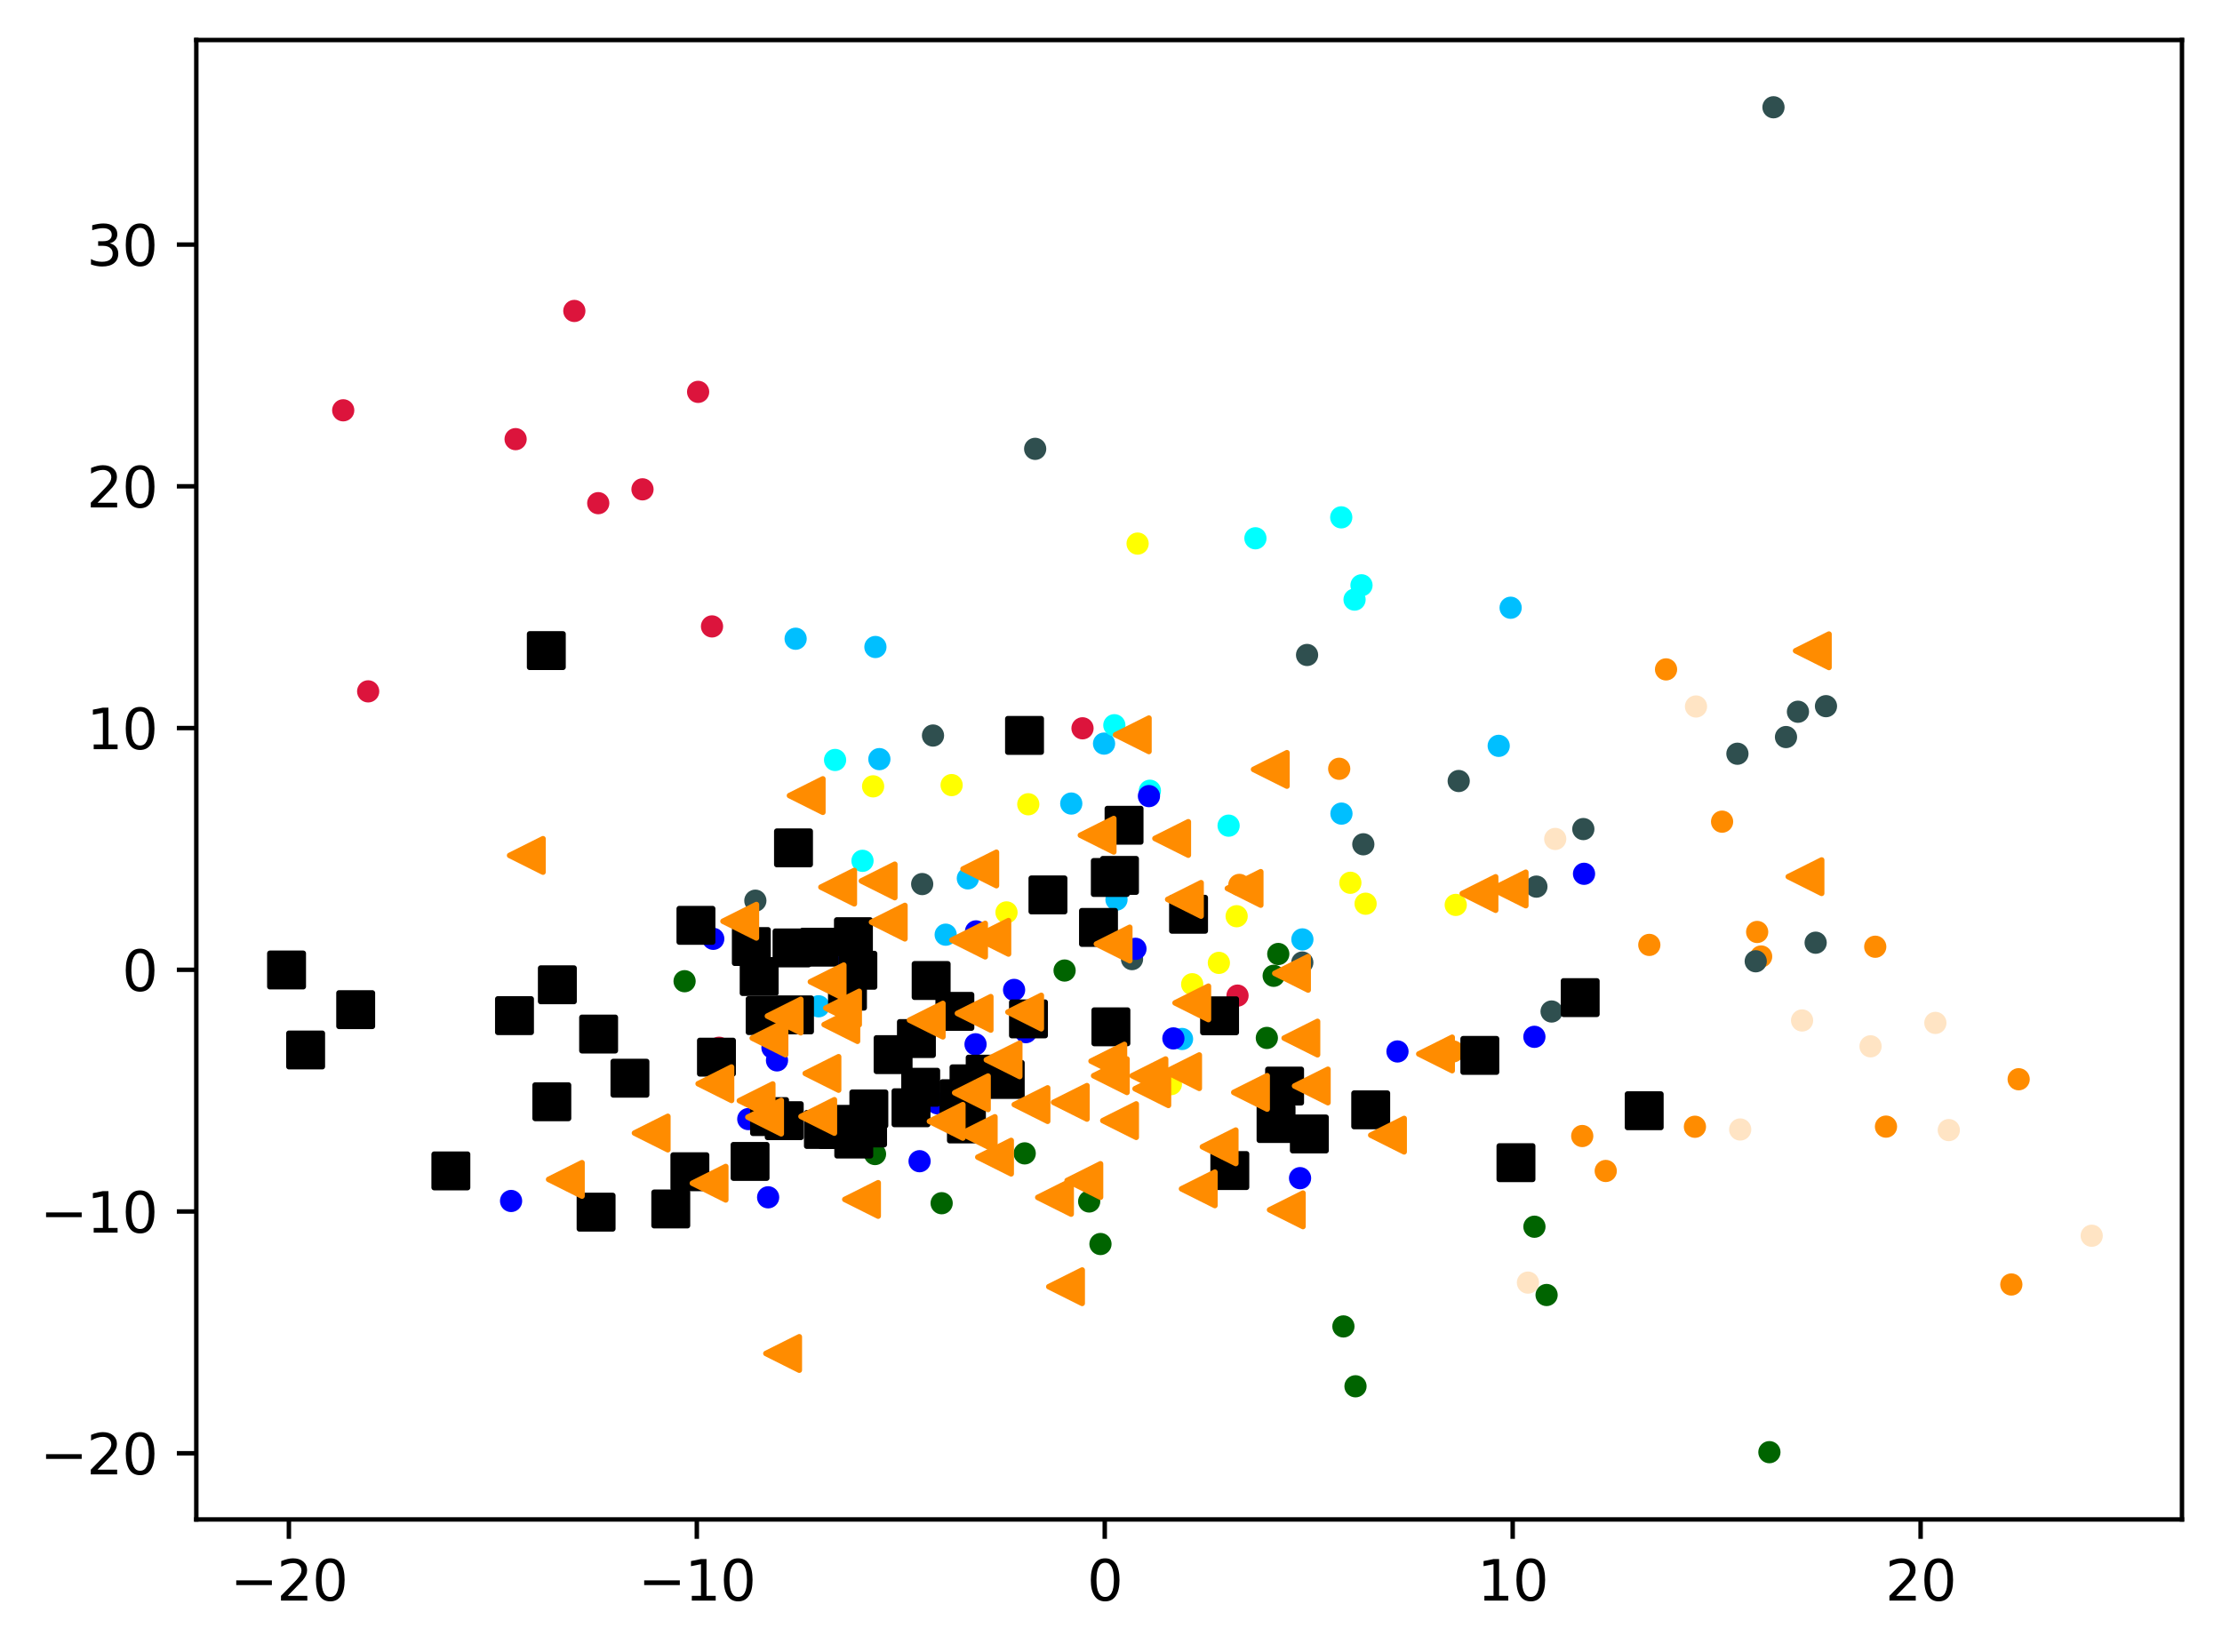 <?xml version="1.0" encoding="utf-8" standalone="no"?>
<!DOCTYPE svg PUBLIC "-//W3C//DTD SVG 1.1//EN"
  "http://www.w3.org/Graphics/SVG/1.1/DTD/svg11.dtd">
<svg xmlns:xlink="http://www.w3.org/1999/xlink" width="399.625pt" height="297.19pt" viewBox="0 0 399.625 297.19" xmlns="http://www.w3.org/2000/svg" version="1.1">
 <defs>
  <style type="text/css">*{stroke-linejoin: round; stroke-linecap: butt}</style>
 </defs>
 <g id="figure_1">
  <g id="patch_1">
   <path d="M 0 297.19 
L 399.625 297.19 
L 399.625 0 
L 0 0 
z
" style="fill: #ffffff"/>
  </g>
  <g id="axes_1">
   <g id="patch_2">
    <path d="M 35.305 273.312 
L 392.425 273.312 
L 392.425 7.2 
L 35.305 7.2 
z
" style="fill: #ffffff"/>
   </g>
   <g id="PathCollection_1">
    <defs>
     <path id="maf3c0f63a2" d="M 0 1.5 
C 0.398 1.5 0.779 1.342 1.061 1.061 
C 1.342 0.779 1.5 0.398 1.5 0 
C 1.5 -0.398 1.342 -0.779 1.061 -1.061 
C 0.779 -1.342 0.398 -1.5 0 -1.5 
C -0.398 -1.5 -0.779 -1.342 -1.061 -1.061 
C -1.342 -0.779 -1.5 -0.398 -1.5 0 
C -1.5 0.398 -1.342 0.779 -1.061 1.061 
C -0.779 1.342 -0.398 1.5 0 1.5 
z
" style="stroke: #ff8c00"/>
    </defs>
    <g clip-path="url(#p5c5b344e47)">
     <use xlink:href="#maf3c0f63a2" x="284.563" y="204.348" style="fill: #ff8c00; stroke: #ff8c00"/>
     <use xlink:href="#maf3c0f63a2" x="222.898" y="159.177" style="fill: #ff8c00; stroke: #ff8c00"/>
     <use xlink:href="#maf3c0f63a2" x="363.055" y="194.133" style="fill: #ff8c00; stroke: #ff8c00"/>
     <use xlink:href="#maf3c0f63a2" x="339.193" y="202.657" style="fill: #ff8c00; stroke: #ff8c00"/>
     <use xlink:href="#maf3c0f63a2" x="316.024" y="167.642" style="fill: #ff8c00; stroke: #ff8c00"/>
     <use xlink:href="#maf3c0f63a2" x="296.628" y="169.97" style="fill: #ff8c00; stroke: #ff8c00"/>
     <use xlink:href="#maf3c0f63a2" x="361.737" y="231.053" style="fill: #ff8c00; stroke: #ff8c00"/>
     <use xlink:href="#maf3c0f63a2" x="261.325" y="189.129" style="fill: #ff8c00; stroke: #ff8c00"/>
     <use xlink:href="#maf3c0f63a2" x="288.789" y="210.635" style="fill: #ff8c00; stroke: #ff8c00"/>
     <use xlink:href="#maf3c0f63a2" x="316.741" y="172.054" style="fill: #ff8c00; stroke: #ff8c00"/>
     <use xlink:href="#maf3c0f63a2" x="309.715" y="147.801" style="fill: #ff8c00; stroke: #ff8c00"/>
     <use xlink:href="#maf3c0f63a2" x="304.832" y="202.68" style="fill: #ff8c00; stroke: #ff8c00"/>
     <use xlink:href="#maf3c0f63a2" x="299.636" y="120.409" style="fill: #ff8c00; stroke: #ff8c00"/>
     <use xlink:href="#maf3c0f63a2" x="337.261" y="170.299" style="fill: #ff8c00; stroke: #ff8c00"/>
     <use xlink:href="#maf3c0f63a2" x="240.856" y="138.288" style="fill: #ff8c00; stroke: #ff8c00"/>
    </g>
   </g>
   <g id="PathCollection_2">
    <defs>
     <path id="m90c3d3d502" d="M 0 1.5 
C 0.398 1.5 0.779 1.342 1.061 1.061 
C 1.342 0.779 1.5 0.398 1.5 0 
C 1.5 -0.398 1.342 -0.779 1.061 -1.061 
C 0.779 -1.342 0.398 -1.5 0 -1.5 
C -0.398 -1.5 -0.779 -1.342 -1.061 -1.061 
C -1.342 -0.779 -1.5 -0.398 -1.5 0 
C -1.5 0.398 -1.342 0.779 -1.061 1.061 
C -0.779 1.342 -0.398 1.5 0 1.5 
z
" style="stroke: #006400"/>
    </defs>
    <g clip-path="url(#p5c5b344e47)">
     <use xlink:href="#m90c3d3d502" x="275.966" y="220.662" style="fill: #006400; stroke: #006400"/>
     <use xlink:href="#m90c3d3d502" x="195.888" y="216.119" style="fill: #006400; stroke: #006400"/>
     <use xlink:href="#m90c3d3d502" x="197.918" y="223.774" style="fill: #006400; stroke: #006400"/>
     <use xlink:href="#m90c3d3d502" x="318.225" y="261.216" style="fill: #006400; stroke: #006400"/>
     <use xlink:href="#m90c3d3d502" x="191.466" y="174.579" style="fill: #006400; stroke: #006400"/>
     <use xlink:href="#m90c3d3d502" x="157.37" y="207.589" style="fill: #006400; stroke: #006400"/>
     <use xlink:href="#m90c3d3d502" x="278.154" y="232.945" style="fill: #006400; stroke: #006400"/>
     <use xlink:href="#m90c3d3d502" x="227.841" y="186.703" style="fill: #006400; stroke: #006400"/>
     <use xlink:href="#m90c3d3d502" x="229.896" y="171.603" style="fill: #006400; stroke: #006400"/>
     <use xlink:href="#m90c3d3d502" x="243.786" y="249.365" style="fill: #006400; stroke: #006400"/>
     <use xlink:href="#m90c3d3d502" x="229.071" y="175.527" style="fill: #006400; stroke: #006400"/>
     <use xlink:href="#m90c3d3d502" x="123.122" y="176.5" style="fill: #006400; stroke: #006400"/>
     <use xlink:href="#m90c3d3d502" x="184.292" y="207.469" style="fill: #006400; stroke: #006400"/>
     <use xlink:href="#m90c3d3d502" x="169.355" y="216.434" style="fill: #006400; stroke: #006400"/>
     <use xlink:href="#m90c3d3d502" x="241.612" y="238.598" style="fill: #006400; stroke: #006400"/>
    </g>
   </g>
   <g id="PathCollection_3">
    <defs>
     <path id="mdeed518af8" d="M 0 1.5 
C 0.398 1.5 0.779 1.342 1.061 1.061 
C 1.342 0.779 1.5 0.398 1.5 0 
C 1.5 -0.398 1.342 -0.779 1.061 -1.061 
C 0.779 -1.342 0.398 -1.5 0 -1.5 
C -0.398 -1.5 -0.779 -1.342 -1.061 -1.061 
C -1.342 -0.779 -1.5 -0.398 -1.5 0 
C -1.5 0.398 -1.342 0.779 -1.061 1.061 
C -0.779 1.342 -0.398 1.5 0 1.5 
z
" style="stroke: #2f4f4f"/>
    </defs>
    <g clip-path="url(#p5c5b344e47)">
     <use xlink:href="#mdeed518af8" x="323.361" y="128.029" style="fill: #2f4f4f; stroke: #2f4f4f"/>
     <use xlink:href="#mdeed518af8" x="167.8" y="132.307" style="fill: #2f4f4f; stroke: #2f4f4f"/>
     <use xlink:href="#mdeed518af8" x="262.347" y="140.489" style="fill: #2f4f4f; stroke: #2f4f4f"/>
     <use xlink:href="#mdeed518af8" x="203.593" y="172.525" style="fill: #2f4f4f; stroke: #2f4f4f"/>
     <use xlink:href="#mdeed518af8" x="328.401" y="127.025" style="fill: #2f4f4f; stroke: #2f4f4f"/>
     <use xlink:href="#mdeed518af8" x="318.959" y="19.296" style="fill: #2f4f4f; stroke: #2f4f4f"/>
     <use xlink:href="#mdeed518af8" x="315.766" y="172.915" style="fill: #2f4f4f; stroke: #2f4f4f"/>
     <use xlink:href="#mdeed518af8" x="326.544" y="169.574" style="fill: #2f4f4f; stroke: #2f4f4f"/>
     <use xlink:href="#mdeed518af8" x="165.855" y="159.025" style="fill: #2f4f4f; stroke: #2f4f4f"/>
     <use xlink:href="#mdeed518af8" x="312.474" y="135.582" style="fill: #2f4f4f; stroke: #2f4f4f"/>
     <use xlink:href="#mdeed518af8" x="284.761" y="149.132" style="fill: #2f4f4f; stroke: #2f4f4f"/>
     <use xlink:href="#mdeed518af8" x="245.191" y="151.87" style="fill: #2f4f4f; stroke: #2f4f4f"/>
     <use xlink:href="#mdeed518af8" x="321.21" y="132.58" style="fill: #2f4f4f; stroke: #2f4f4f"/>
     <use xlink:href="#mdeed518af8" x="186.174" y="80.739" style="fill: #2f4f4f; stroke: #2f4f4f"/>
     <use xlink:href="#mdeed518af8" x="135.849" y="162.015" style="fill: #2f4f4f; stroke: #2f4f4f"/>
     <use xlink:href="#mdeed518af8" x="279.052" y="181.95" style="fill: #2f4f4f; stroke: #2f4f4f"/>
     <use xlink:href="#mdeed518af8" x="276.32" y="159.485" style="fill: #2f4f4f; stroke: #2f4f4f"/>
     <use xlink:href="#mdeed518af8" x="234.217" y="173.142" style="fill: #2f4f4f; stroke: #2f4f4f"/>
     <use xlink:href="#mdeed518af8" x="235.075" y="117.817" style="fill: #2f4f4f; stroke: #2f4f4f"/>
    </g>
   </g>
   <g id="PathCollection_4">
    <defs>
     <path id="mf47f8b4015" d="M 0 1.5 
C 0.398 1.5 0.779 1.342 1.061 1.061 
C 1.342 0.779 1.5 0.398 1.5 0 
C 1.5 -0.398 1.342 -0.779 1.061 -1.061 
C 0.779 -1.342 0.398 -1.5 0 -1.5 
C -0.398 -1.5 -0.779 -1.342 -1.061 -1.061 
C -1.342 -0.779 -1.5 -0.398 -1.5 0 
C -1.5 0.398 -1.342 0.779 -1.061 1.061 
C -0.779 1.342 -0.398 1.5 0 1.5 
z
" style="stroke: #00bfff"/>
    </defs>
    <g clip-path="url(#p5c5b344e47)">
     <use xlink:href="#mf47f8b4015" x="241.259" y="146.352" style="fill: #00bfff; stroke: #00bfff"/>
     <use xlink:href="#mf47f8b4015" x="271.686" y="109.32" style="fill: #00bfff; stroke: #00bfff"/>
     <use xlink:href="#mf47f8b4015" x="147.218" y="181.01" style="fill: #00bfff; stroke: #00bfff"/>
     <use xlink:href="#mf47f8b4015" x="157.442" y="116.381" style="fill: #00bfff; stroke: #00bfff"/>
     <use xlink:href="#mf47f8b4015" x="192.666" y="144.542" style="fill: #00bfff; stroke: #00bfff"/>
     <use xlink:href="#mf47f8b4015" x="200.801" y="161.819" style="fill: #00bfff; stroke: #00bfff"/>
     <use xlink:href="#mf47f8b4015" x="143.093" y="114.896" style="fill: #00bfff; stroke: #00bfff"/>
     <use xlink:href="#mf47f8b4015" x="269.541" y="134.163" style="fill: #00bfff; stroke: #00bfff"/>
     <use xlink:href="#mf47f8b4015" x="158.155" y="136.551" style="fill: #00bfff; stroke: #00bfff"/>
     <use xlink:href="#mf47f8b4015" x="198.562" y="133.758" style="fill: #00bfff; stroke: #00bfff"/>
     <use xlink:href="#mf47f8b4015" x="174.067" y="158.002" style="fill: #00bfff; stroke: #00bfff"/>
     <use xlink:href="#mf47f8b4015" x="234.234" y="168.978" style="fill: #00bfff; stroke: #00bfff"/>
     <use xlink:href="#mf47f8b4015" x="212.589" y="186.89" style="fill: #00bfff; stroke: #00bfff"/>
     <use xlink:href="#mf47f8b4015" x="170.081" y="168.131" style="fill: #00bfff; stroke: #00bfff"/>
    </g>
   </g>
   <g id="PathCollection_5">
    <defs>
     <path id="m559ab58ed3" d="M 0 1.5 
C 0.398 1.5 0.779 1.342 1.061 1.061 
C 1.342 0.779 1.5 0.398 1.5 0 
C 1.5 -0.398 1.342 -0.779 1.061 -1.061 
C 0.779 -1.342 0.398 -1.5 0 -1.5 
C -0.398 -1.5 -0.779 -1.342 -1.061 -1.061 
C -1.342 -0.779 -1.5 -0.398 -1.5 0 
C -1.5 0.398 -1.342 0.779 -1.061 1.061 
C -0.779 1.342 -0.398 1.5 0 1.5 
z
" style="stroke: #ffff00"/>
    </defs>
    <g clip-path="url(#p5c5b344e47)">
     <use xlink:href="#m559ab58ed3" x="204.597" y="97.78" style="fill: #ffff00; stroke: #ffff00"/>
     <use xlink:href="#m559ab58ed3" x="210.583" y="195.02" style="fill: #ffff00; stroke: #ffff00"/>
     <use xlink:href="#m559ab58ed3" x="245.602" y="162.56" style="fill: #ffff00; stroke: #ffff00"/>
     <use xlink:href="#m559ab58ed3" x="157.029" y="141.447" style="fill: #ffff00; stroke: #ffff00"/>
     <use xlink:href="#m559ab58ed3" x="181.019" y="164.124" style="fill: #ffff00; stroke: #ffff00"/>
     <use xlink:href="#m559ab58ed3" x="214.415" y="177.042" style="fill: #ffff00; stroke: #ffff00"/>
     <use xlink:href="#m559ab58ed3" x="171.149" y="141.222" style="fill: #ffff00; stroke: #ffff00"/>
     <use xlink:href="#m559ab58ed3" x="222.409" y="164.809" style="fill: #ffff00; stroke: #ffff00"/>
     <use xlink:href="#m559ab58ed3" x="261.814" y="162.776" style="fill: #ffff00; stroke: #ffff00"/>
     <use xlink:href="#m559ab58ed3" x="242.862" y="158.794" style="fill: #ffff00; stroke: #ffff00"/>
     <use xlink:href="#m559ab58ed3" x="184.936" y="144.67" style="fill: #ffff00; stroke: #ffff00"/>
     <use xlink:href="#m559ab58ed3" x="219.212" y="173.202" style="fill: #ffff00; stroke: #ffff00"/>
    </g>
   </g>
   <g id="PathCollection_6">
    <defs>
     <path id="m9175abcd2f" d="M 0 1.5 
C 0.398 1.5 0.779 1.342 1.061 1.061 
C 1.342 0.779 1.5 0.398 1.5 0 
C 1.5 -0.398 1.342 -0.779 1.061 -1.061 
C 0.779 -1.342 0.398 -1.5 0 -1.5 
C -0.398 -1.5 -0.779 -1.342 -1.061 -1.061 
C -1.342 -0.779 -1.5 -0.398 -1.5 0 
C -1.5 0.398 -1.342 0.779 -1.061 1.061 
C -0.779 1.342 -0.398 1.5 0 1.5 
z
" style="stroke: #00ffff"/>
    </defs>
    <g clip-path="url(#p5c5b344e47)">
     <use xlink:href="#m9175abcd2f" x="220.964" y="148.519" style="fill: #00ffff; stroke: #00ffff"/>
     <use xlink:href="#m9175abcd2f" x="225.787" y="96.826" style="fill: #00ffff; stroke: #00ffff"/>
     <use xlink:href="#m9175abcd2f" x="244.864" y="105.282" style="fill: #00ffff; stroke: #00ffff"/>
     <use xlink:href="#m9175abcd2f" x="201.731" y="157.048" style="fill: #00ffff; stroke: #00ffff"/>
     <use xlink:href="#m9175abcd2f" x="155.121" y="154.844" style="fill: #00ffff; stroke: #00ffff"/>
     <use xlink:href="#m9175abcd2f" x="243.616" y="107.855" style="fill: #00ffff; stroke: #00ffff"/>
     <use xlink:href="#m9175abcd2f" x="200.413" y="130.454" style="fill: #00ffff; stroke: #00ffff"/>
     <use xlink:href="#m9175abcd2f" x="150.189" y="136.703" style="fill: #00ffff; stroke: #00ffff"/>
     <use xlink:href="#m9175abcd2f" x="241.221" y="93.06" style="fill: #00ffff; stroke: #00ffff"/>
     <use xlink:href="#m9175abcd2f" x="206.804" y="142.239" style="fill: #00ffff; stroke: #00ffff"/>
    </g>
   </g>
   <g id="PathCollection_7">
    <defs>
     <path id="med3d939b3e" d="M 0 1.5 
C 0.398 1.5 0.779 1.342 1.061 1.061 
C 1.342 0.779 1.5 0.398 1.5 0 
C 1.5 -0.398 1.342 -0.779 1.061 -1.061 
C 0.779 -1.342 0.398 -1.5 0 -1.5 
C -0.398 -1.5 -0.779 -1.342 -1.061 -1.061 
C -1.342 -0.779 -1.5 -0.398 -1.5 0 
C -1.5 0.398 -1.342 0.779 -1.061 1.061 
C -0.779 1.342 -0.398 1.5 0 1.5 
z
" style="stroke: #0000ff"/>
    </defs>
    <g clip-path="url(#p5c5b344e47)">
     <use xlink:href="#med3d939b3e" x="140.381" y="184.22" style="fill: #0000ff; stroke: #0000ff"/>
     <use xlink:href="#med3d939b3e" x="172.183" y="203.013" style="fill: #0000ff; stroke: #0000ff"/>
     <use xlink:href="#med3d939b3e" x="233.814" y="211.925" style="fill: #0000ff; stroke: #0000ff"/>
     <use xlink:href="#med3d939b3e" x="182.383" y="178.066" style="fill: #0000ff; stroke: #0000ff"/>
     <use xlink:href="#med3d939b3e" x="251.336" y="189.137" style="fill: #0000ff; stroke: #0000ff"/>
     <use xlink:href="#med3d939b3e" x="152.537" y="172.945" style="fill: #0000ff; stroke: #0000ff"/>
     <use xlink:href="#med3d939b3e" x="138.93" y="188.462" style="fill: #0000ff; stroke: #0000ff"/>
     <use xlink:href="#med3d939b3e" x="168.587" y="198.459" style="fill: #0000ff; stroke: #0000ff"/>
     <use xlink:href="#med3d939b3e" x="275.959" y="186.503" style="fill: #0000ff; stroke: #0000ff"/>
     <use xlink:href="#med3d939b3e" x="211.032" y="186.789" style="fill: #0000ff; stroke: #0000ff"/>
     <use xlink:href="#med3d939b3e" x="175.45" y="187.846" style="fill: #0000ff; stroke: #0000ff"/>
     <use xlink:href="#med3d939b3e" x="284.886" y="157.178" style="fill: #0000ff; stroke: #0000ff"/>
     <use xlink:href="#med3d939b3e" x="175.538" y="167.537" style="fill: #0000ff; stroke: #0000ff"/>
     <use xlink:href="#med3d939b3e" x="134.577" y="201.3" style="fill: #0000ff; stroke: #0000ff"/>
     <use xlink:href="#med3d939b3e" x="139.742" y="190.741" style="fill: #0000ff; stroke: #0000ff"/>
     <use xlink:href="#med3d939b3e" x="128.279" y="168.877" style="fill: #0000ff; stroke: #0000ff"/>
     <use xlink:href="#med3d939b3e" x="206.637" y="143.204" style="fill: #0000ff; stroke: #0000ff"/>
     <use xlink:href="#med3d939b3e" x="147.187" y="204.056" style="fill: #0000ff; stroke: #0000ff"/>
     <use xlink:href="#med3d939b3e" x="184.505" y="185.663" style="fill: #0000ff; stroke: #0000ff"/>
     <use xlink:href="#med3d939b3e" x="138.148" y="215.372" style="fill: #0000ff; stroke: #0000ff"/>
     <use xlink:href="#med3d939b3e" x="204.211" y="170.671" style="fill: #0000ff; stroke: #0000ff"/>
     <use xlink:href="#med3d939b3e" x="165.386" y="208.878" style="fill: #0000ff; stroke: #0000ff"/>
     <use xlink:href="#med3d939b3e" x="91.917" y="216.031" style="fill: #0000ff; stroke: #0000ff"/>
    </g>
   </g>
   <g id="PathCollection_8">
    <defs>
     <path id="mfeb9cc6fac" d="M 0 1.5 
C 0.398 1.5 0.779 1.342 1.061 1.061 
C 1.342 0.779 1.5 0.398 1.5 0 
C 1.5 -0.398 1.342 -0.779 1.061 -1.061 
C 0.779 -1.342 0.398 -1.5 0 -1.5 
C -0.398 -1.5 -0.779 -1.342 -1.061 -1.061 
C -1.342 -0.779 -1.5 -0.398 -1.5 0 
C -1.5 0.398 -1.342 0.779 -1.061 1.061 
C -0.779 1.342 -0.398 1.5 0 1.5 
z
" style="stroke: #dc143c"/>
    </defs>
    <g clip-path="url(#p5c5b344e47)">
     <use xlink:href="#mfeb9cc6fac" x="66.214" y="124.362" style="fill: #dc143c; stroke: #dc143c"/>
     <use xlink:href="#mfeb9cc6fac" x="128.055" y="112.679" style="fill: #dc143c; stroke: #dc143c"/>
     <use xlink:href="#mfeb9cc6fac" x="92.732" y="78.992" style="fill: #dc143c; stroke: #dc143c"/>
     <use xlink:href="#mfeb9cc6fac" x="115.552" y="88.021" style="fill: #dc143c; stroke: #dc143c"/>
     <use xlink:href="#mfeb9cc6fac" x="107.594" y="90.51" style="fill: #dc143c; stroke: #dc143c"/>
     <use xlink:href="#mfeb9cc6fac" x="125.557" y="70.49" style="fill: #dc143c; stroke: #dc143c"/>
     <use xlink:href="#mfeb9cc6fac" x="129.319" y="188.469" style="fill: #dc143c; stroke: #dc143c"/>
     <use xlink:href="#mfeb9cc6fac" x="61.727" y="73.805" style="fill: #dc143c; stroke: #dc143c"/>
     <use xlink:href="#mfeb9cc6fac" x="194.689" y="131.006" style="fill: #dc143c; stroke: #dc143c"/>
     <use xlink:href="#mfeb9cc6fac" x="103.292" y="55.935" style="fill: #dc143c; stroke: #dc143c"/>
     <use xlink:href="#mfeb9cc6fac" x="222.567" y="179.091" style="fill: #dc143c; stroke: #dc143c"/>
    </g>
   </g>
   <g id="PathCollection_9">
    <defs>
     <path id="mc260111fde" d="M 0 1.5 
C 0.398 1.5 0.779 1.342 1.061 1.061 
C 1.342 0.779 1.5 0.398 1.5 0 
C 1.5 -0.398 1.342 -0.779 1.061 -1.061 
C 0.779 -1.342 0.398 -1.5 0 -1.5 
C -0.398 -1.5 -0.779 -1.342 -1.061 -1.061 
C -1.342 -0.779 -1.5 -0.398 -1.5 0 
C -1.5 0.398 -1.342 0.779 -1.061 1.061 
C -0.779 1.342 -0.398 1.5 0 1.5 
z
" style="stroke: #ffe4c4"/>
    </defs>
    <g clip-path="url(#p5c5b344e47)">
     <use xlink:href="#mc260111fde" x="324.102" y="183.56" style="fill: #ffe4c4; stroke: #ffe4c4"/>
     <use xlink:href="#mc260111fde" x="312.971" y="203.171" style="fill: #ffe4c4; stroke: #ffe4c4"/>
     <use xlink:href="#mc260111fde" x="376.192" y="222.285" style="fill: #ffe4c4; stroke: #ffe4c4"/>
     <use xlink:href="#mc260111fde" x="274.8" y="230.716" style="fill: #ffe4c4; stroke: #ffe4c4"/>
     <use xlink:href="#mc260111fde" x="350.489" y="203.281" style="fill: #ffe4c4; stroke: #ffe4c4"/>
     <use xlink:href="#mc260111fde" x="305.025" y="127.083" style="fill: #ffe4c4; stroke: #ffe4c4"/>
     <use xlink:href="#mc260111fde" x="279.705" y="150.91" style="fill: #ffe4c4; stroke: #ffe4c4"/>
     <use xlink:href="#mc260111fde" x="336.416" y="188.212" style="fill: #ffe4c4; stroke: #ffe4c4"/>
     <use xlink:href="#mc260111fde" x="348.075" y="184" style="fill: #ffe4c4; stroke: #ffe4c4"/>
    </g>
   </g>
   <g id="PathCollection_10">
    <defs>
     <path id="m7b318bd2ac" d="M -3 3 
L 3 3 
L 3 -3 
L -3 -3 
z
" style="stroke: #000000"/>
    </defs>
    <g clip-path="url(#p5c5b344e47)">
     <use xlink:href="#m7b318bd2ac" x="100.24" y="177.142" style="stroke: #000000"/>
     <use xlink:href="#m7b318bd2ac" x="124.075" y="210.772" style="stroke: #000000"/>
     <use xlink:href="#m7b318bd2ac" x="201.338" y="157.468" style="stroke: #000000"/>
     <use xlink:href="#m7b318bd2ac" x="107.661" y="186.002" style="stroke: #000000"/>
     <use xlink:href="#m7b318bd2ac" x="295.706" y="199.801" style="stroke: #000000"/>
     <use xlink:href="#m7b318bd2ac" x="156.036" y="202.894" style="stroke: #000000"/>
     <use xlink:href="#m7b318bd2ac" x="173.812" y="202.179" style="stroke: #000000"/>
     <use xlink:href="#m7b318bd2ac" x="120.638" y="217.47" style="stroke: #000000"/>
     <use xlink:href="#m7b318bd2ac" x="163.845" y="199.264" style="stroke: #000000"/>
     <use xlink:href="#m7b318bd2ac" x="142.445" y="170.508" style="stroke: #000000"/>
     <use xlink:href="#m7b318bd2ac" x="153.548" y="204.893" style="stroke: #000000"/>
     <use xlink:href="#m7b318bd2ac" x="137.612" y="182.682" style="stroke: #000000"/>
     <use xlink:href="#m7b318bd2ac" x="153.489" y="168.487" style="stroke: #000000"/>
     <use xlink:href="#m7b318bd2ac" x="154.286" y="174.53" style="stroke: #000000"/>
     <use xlink:href="#m7b318bd2ac" x="98.254" y="117.028" style="stroke: #000000"/>
     <use xlink:href="#m7b318bd2ac" x="167.466" y="176.375" style="stroke: #000000"/>
     <use xlink:href="#m7b318bd2ac" x="184.26" y="132.284" style="stroke: #000000"/>
     <use xlink:href="#m7b318bd2ac" x="199.69" y="157.844" style="stroke: #000000"/>
     <use xlink:href="#m7b318bd2ac" x="113.294" y="193.948" style="stroke: #000000"/>
     <use xlink:href="#m7b318bd2ac" x="99.245" y="198.184" style="stroke: #000000"/>
     <use xlink:href="#m7b318bd2ac" x="180.791" y="194.166" style="stroke: #000000"/>
     <use xlink:href="#m7b318bd2ac" x="142.711" y="152.514" style="stroke: #000000"/>
     <use xlink:href="#m7b318bd2ac" x="235.487" y="203.978" style="stroke: #000000"/>
     <use xlink:href="#m7b318bd2ac" x="199.795" y="184.702" style="stroke: #000000"/>
     <use xlink:href="#m7b318bd2ac" x="231.033" y="195.361" style="stroke: #000000"/>
     <use xlink:href="#m7b318bd2ac" x="156.262" y="199.479" style="stroke: #000000"/>
     <use xlink:href="#m7b318bd2ac" x="134.899" y="208.914" style="stroke: #000000"/>
     <use xlink:href="#m7b318bd2ac" x="92.531" y="182.69" style="stroke: #000000"/>
     <use xlink:href="#m7b318bd2ac" x="177.184" y="193.219" style="stroke: #000000"/>
     <use xlink:href="#m7b318bd2ac" x="138.402" y="200.848" style="stroke: #000000"/>
     <use xlink:href="#m7b318bd2ac" x="152.418" y="178.287" style="stroke: #000000"/>
     <use xlink:href="#m7b318bd2ac" x="184.97" y="183.277" style="stroke: #000000"/>
     <use xlink:href="#m7b318bd2ac" x="165.588" y="195.576" style="stroke: #000000"/>
     <use xlink:href="#m7b318bd2ac" x="229.497" y="202.098" style="stroke: #000000"/>
     <use xlink:href="#m7b318bd2ac" x="136.536" y="175.659" style="stroke: #000000"/>
     <use xlink:href="#m7b318bd2ac" x="152.289" y="202.252" style="stroke: #000000"/>
     <use xlink:href="#m7b318bd2ac" x="141.044" y="201.587" style="stroke: #000000"/>
     <use xlink:href="#m7b318bd2ac" x="188.473" y="160.978" style="stroke: #000000"/>
     <use xlink:href="#m7b318bd2ac" x="172.474" y="197.633" style="stroke: #000000"/>
     <use xlink:href="#m7b318bd2ac" x="150.589" y="203.17" style="stroke: #000000"/>
     <use xlink:href="#m7b318bd2ac" x="197.564" y="166.825" style="stroke: #000000"/>
     <use xlink:href="#m7b318bd2ac" x="51.537" y="174.481" style="stroke: #000000"/>
     <use xlink:href="#m7b318bd2ac" x="135.128" y="170.261" style="stroke: #000000"/>
     <use xlink:href="#m7b318bd2ac" x="63.971" y="181.613" style="stroke: #000000"/>
     <use xlink:href="#m7b318bd2ac" x="148.09" y="203.163" style="stroke: #000000"/>
     <use xlink:href="#m7b318bd2ac" x="107.207" y="218.043" style="stroke: #000000"/>
     <use xlink:href="#m7b318bd2ac" x="213.761" y="164.457" style="stroke: #000000"/>
     <use xlink:href="#m7b318bd2ac" x="147.322" y="170.379" style="stroke: #000000"/>
     <use xlink:href="#m7b318bd2ac" x="128.854" y="190.158" style="stroke: #000000"/>
     <use xlink:href="#m7b318bd2ac" x="164.816" y="186.814" style="stroke: #000000"/>
     <use xlink:href="#m7b318bd2ac" x="272.644" y="209.139" style="stroke: #000000"/>
     <use xlink:href="#m7b318bd2ac" x="284.196" y="179.448" style="stroke: #000000"/>
     <use xlink:href="#m7b318bd2ac" x="202.16" y="148.448" style="stroke: #000000"/>
     <use xlink:href="#m7b318bd2ac" x="81.088" y="210.619" style="stroke: #000000"/>
     <use xlink:href="#m7b318bd2ac" x="266.146" y="189.847" style="stroke: #000000"/>
     <use xlink:href="#m7b318bd2ac" x="160.624" y="189.703" style="stroke: #000000"/>
     <use xlink:href="#m7b318bd2ac" x="125.166" y="166.448" style="stroke: #000000"/>
     <use xlink:href="#m7b318bd2ac" x="221.183" y="210.559" style="stroke: #000000"/>
     <use xlink:href="#m7b318bd2ac" x="142.89" y="182.558" style="stroke: #000000"/>
     <use xlink:href="#m7b318bd2ac" x="54.967" y="188.868" style="stroke: #000000"/>
     <use xlink:href="#m7b318bd2ac" x="246.522" y="199.64" style="stroke: #000000"/>
     <use xlink:href="#m7b318bd2ac" x="174.276" y="194.963" style="stroke: #000000"/>
     <use xlink:href="#m7b318bd2ac" x="219.339" y="182.72" style="stroke: #000000"/>
     <use xlink:href="#m7b318bd2ac" x="171.732" y="181.925" style="stroke: #000000"/>
    </g>
   </g>
   <g id="PathCollection_11">
    <defs>
     <path id="m980342f4a3" d="M -3 -0 
L 3 3 
L 3 -3 
z
" style="stroke: #ff8c00"/>
    </defs>
    <g clip-path="url(#p5c5b344e47)">
     <use xlink:href="#m980342f4a3" x="176.207" y="156.306" style="fill: #ff8c00; stroke: #ff8c00"/>
     <use xlink:href="#m980342f4a3" x="166.576" y="183.499" style="fill: #ff8c00; stroke: #ff8c00"/>
     <use xlink:href="#m980342f4a3" x="178.379" y="168.602" style="fill: #ff8c00; stroke: #ff8c00"/>
     <use xlink:href="#m980342f4a3" x="147.063" y="200.825" style="fill: #ff8c00; stroke: #ff8c00"/>
     <use xlink:href="#m980342f4a3" x="192.49" y="198.29" style="fill: #ff8c00; stroke: #ff8c00"/>
     <use xlink:href="#m980342f4a3" x="117.111" y="203.811" style="fill: #ff8c00; stroke: #ff8c00"/>
     <use xlink:href="#m980342f4a3" x="150.648" y="159.576" style="fill: #ff8c00; stroke: #ff8c00"/>
     <use xlink:href="#m980342f4a3" x="157.928" y="158.461" style="fill: #ff8c00; stroke: #ff8c00"/>
     <use xlink:href="#m980342f4a3" x="214.334" y="180.399" style="fill: #ff8c00; stroke: #ff8c00"/>
     <use xlink:href="#m980342f4a3" x="137.507" y="200.948" style="fill: #ff8c00; stroke: #ff8c00"/>
     <use xlink:href="#m980342f4a3" x="154.941" y="215.751" style="fill: #ff8c00; stroke: #ff8c00"/>
     <use xlink:href="#m980342f4a3" x="207.145" y="195.839" style="fill: #ff8c00; stroke: #ff8c00"/>
     <use xlink:href="#m980342f4a3" x="185.419" y="198.693" style="fill: #ff8c00; stroke: #ff8c00"/>
     <use xlink:href="#m980342f4a3" x="233.955" y="186.73" style="fill: #ff8c00; stroke: #ff8c00"/>
     <use xlink:href="#m980342f4a3" x="324.622" y="157.695" style="fill: #ff8c00; stroke: #ff8c00"/>
     <use xlink:href="#m980342f4a3" x="219.256" y="206.286" style="fill: #ff8c00; stroke: #ff8c00"/>
     <use xlink:href="#m980342f4a3" x="101.673" y="212.149" style="fill: #ff8c00; stroke: #ff8c00"/>
     <use xlink:href="#m980342f4a3" x="189.647" y="215.391" style="fill: #ff8c00; stroke: #ff8c00"/>
     <use xlink:href="#m980342f4a3" x="151.22" y="184.302" style="fill: #ff8c00; stroke: #ff8c00"/>
     <use xlink:href="#m980342f4a3" x="228.456" y="138.401" style="fill: #ff8c00; stroke: #ff8c00"/>
     <use xlink:href="#m980342f4a3" x="174.699" y="196.568" style="fill: #ff8c00; stroke: #ff8c00"/>
     <use xlink:href="#m980342f4a3" x="141.021" y="182.767" style="fill: #ff8c00; stroke: #ff8c00"/>
     <use xlink:href="#m980342f4a3" x="194.927" y="212.349" style="fill: #ff8c00; stroke: #ff8c00"/>
     <use xlink:href="#m980342f4a3" x="210.718" y="150.821" style="fill: #ff8c00; stroke: #ff8c00"/>
     <use xlink:href="#m980342f4a3" x="140.751" y="243.463" style="fill: #ff8c00; stroke: #ff8c00"/>
     <use xlink:href="#m980342f4a3" x="144.989" y="143.109" style="fill: #ff8c00; stroke: #ff8c00"/>
     <use xlink:href="#m980342f4a3" x="138.293" y="186.729" style="fill: #ff8c00; stroke: #ff8c00"/>
     <use xlink:href="#m980342f4a3" x="94.658" y="153.875" style="fill: #ff8c00; stroke: #ff8c00"/>
     <use xlink:href="#m980342f4a3" x="265.989" y="160.729" style="fill: #ff8c00; stroke: #ff8c00"/>
     <use xlink:href="#m980342f4a3" x="213.012" y="161.785" style="fill: #ff8c00; stroke: #ff8c00"/>
     <use xlink:href="#m980342f4a3" x="249.533" y="204.19" style="fill: #ff8c00; stroke: #ff8c00"/>
     <use xlink:href="#m980342f4a3" x="147.823" y="193.085" style="fill: #ff8c00; stroke: #ff8c00"/>
     <use xlink:href="#m980342f4a3" x="159.745" y="165.873" style="fill: #ff8c00; stroke: #ff8c00"/>
     <use xlink:href="#m980342f4a3" x="231.337" y="217.625" style="fill: #ff8c00; stroke: #ff8c00"/>
     <use xlink:href="#m980342f4a3" x="127.525" y="212.835" style="fill: #ff8c00; stroke: #ff8c00"/>
     <use xlink:href="#m980342f4a3" x="184.277" y="182.048" style="fill: #ff8c00; stroke: #ff8c00"/>
     <use xlink:href="#m980342f4a3" x="199.69" y="193.5" style="fill: #ff8c00; stroke: #ff8c00"/>
     <use xlink:href="#m980342f4a3" x="235.828" y="195.346" style="fill: #ff8c00; stroke: #ff8c00"/>
     <use xlink:href="#m980342f4a3" x="151.527" y="181.329" style="fill: #ff8c00; stroke: #ff8c00"/>
     <use xlink:href="#m980342f4a3" x="271.414" y="159.906" style="fill: #ff8c00; stroke: #ff8c00"/>
     <use xlink:href="#m980342f4a3" x="206.632" y="193.502" style="fill: #ff8c00; stroke: #ff8c00"/>
     <use xlink:href="#m980342f4a3" x="128.566" y="194.941" style="fill: #ff8c00; stroke: #ff8c00"/>
     <use xlink:href="#m980342f4a3" x="232.27" y="175.082" style="fill: #ff8c00; stroke: #ff8c00"/>
     <use xlink:href="#m980342f4a3" x="199.231" y="190.873" style="fill: #ff8c00; stroke: #ff8c00"/>
     <use xlink:href="#m980342f4a3" x="175.93" y="203.898" style="fill: #ff8c00; stroke: #ff8c00"/>
     <use xlink:href="#m980342f4a3" x="135.979" y="197.987" style="fill: #ff8c00; stroke: #ff8c00"/>
     <use xlink:href="#m980342f4a3" x="148.753" y="176.603" style="fill: #ff8c00; stroke: #ff8c00"/>
     <use xlink:href="#m980342f4a3" x="191.629" y="231.451" style="fill: #ff8c00; stroke: #ff8c00"/>
     <use xlink:href="#m980342f4a3" x="133.037" y="165.713" style="fill: #ff8c00; stroke: #ff8c00"/>
     <use xlink:href="#m980342f4a3" x="201.349" y="201.577" style="fill: #ff8c00; stroke: #ff8c00"/>
     <use xlink:href="#m980342f4a3" x="325.94" y="117.063" style="fill: #ff8c00; stroke: #ff8c00"/>
     <use xlink:href="#m980342f4a3" x="170.163" y="201.706" style="fill: #ff8c00; stroke: #ff8c00"/>
     <use xlink:href="#m980342f4a3" x="224.895" y="196.502" style="fill: #ff8c00; stroke: #ff8c00"/>
     <use xlink:href="#m980342f4a3" x="258.171" y="189.583" style="fill: #ff8c00; stroke: #ff8c00"/>
     <use xlink:href="#m980342f4a3" x="197.311" y="150.241" style="fill: #ff8c00; stroke: #ff8c00"/>
     <use xlink:href="#m980342f4a3" x="203.634" y="132.177" style="fill: #ff8c00; stroke: #ff8c00"/>
     <use xlink:href="#m980342f4a3" x="215.499" y="213.847" style="fill: #ff8c00; stroke: #ff8c00"/>
     <use xlink:href="#m980342f4a3" x="175.191" y="182.284" style="fill: #ff8c00; stroke: #ff8c00"/>
     <use xlink:href="#m980342f4a3" x="200.187" y="169.805" style="fill: #ff8c00; stroke: #ff8c00"/>
     <use xlink:href="#m980342f4a3" x="212.69" y="192.772" style="fill: #ff8c00; stroke: #ff8c00"/>
     <use xlink:href="#m980342f4a3" x="180.398" y="190.643" style="fill: #ff8c00; stroke: #ff8c00"/>
     <use xlink:href="#m980342f4a3" x="178.859" y="208.145" style="fill: #ff8c00; stroke: #ff8c00"/>
     <use xlink:href="#m980342f4a3" x="174.189" y="169.104" style="fill: #ff8c00; stroke: #ff8c00"/>
     <use xlink:href="#m980342f4a3" x="223.746" y="159.807" style="fill: #ff8c00; stroke: #ff8c00"/>
    </g>
   </g>
   <g id="matplotlib.axis_1">
    <g id="xtick_1">
     <g id="line2d_1">
      <defs>
       <path id="m4a7e89af0f" d="M 0 0 
L 0 3.5 
" style="stroke: #000000; stroke-width: 0.8"/>
      </defs>
      <g>
       <use xlink:href="#m4a7e89af0f" x="51.956" y="273.312" style="stroke: #000000; stroke-width: 0.8"/>
      </g>
     </g>
     <g id="text_1">
      <!-- −20 -->
      <g transform="translate(41.403 287.91) scale(0.1 -0.1)">
       <defs>
        <path id="DejaVuSans-2212" d="M 678 2272 
L 4684 2272 
L 4684 1741 
L 678 1741 
L 678 2272 
z
" transform="scale(0.016)"/>
        <path id="DejaVuSans-32" d="M 1228 531 
L 3431 531 
L 3431 0 
L 469 0 
L 469 531 
Q 828 903 1448 1529 
Q 2069 2156 2228 2338 
Q 2531 2678 2651 2914 
Q 2772 3150 2772 3378 
Q 2772 3750 2511 3984 
Q 2250 4219 1831 4219 
Q 1534 4219 1204 4116 
Q 875 4013 500 3803 
L 500 4441 
Q 881 4594 1212 4672 
Q 1544 4750 1819 4750 
Q 2544 4750 2975 4387 
Q 3406 4025 3406 3419 
Q 3406 3131 3298 2873 
Q 3191 2616 2906 2266 
Q 2828 2175 2409 1742 
Q 1991 1309 1228 531 
z
" transform="scale(0.016)"/>
        <path id="DejaVuSans-30" d="M 2034 4250 
Q 1547 4250 1301 3770 
Q 1056 3291 1056 2328 
Q 1056 1369 1301 889 
Q 1547 409 2034 409 
Q 2525 409 2770 889 
Q 3016 1369 3016 2328 
Q 3016 3291 2770 3770 
Q 2525 4250 2034 4250 
z
M 2034 4750 
Q 2819 4750 3233 4129 
Q 3647 3509 3647 2328 
Q 3647 1150 3233 529 
Q 2819 -91 2034 -91 
Q 1250 -91 836 529 
Q 422 1150 422 2328 
Q 422 3509 836 4129 
Q 1250 4750 2034 4750 
z
" transform="scale(0.016)"/>
       </defs>
       <use xlink:href="#DejaVuSans-2212"/>
       <use xlink:href="#DejaVuSans-32" x="83.789"/>
       <use xlink:href="#DejaVuSans-30" x="147.412"/>
      </g>
     </g>
    </g>
    <g id="xtick_2">
     <g id="line2d_2">
      <g>
       <use xlink:href="#m4a7e89af0f" x="125.322" y="273.312" style="stroke: #000000; stroke-width: 0.8"/>
      </g>
     </g>
     <g id="text_2">
      <!-- −10 -->
      <g transform="translate(114.77 287.91) scale(0.1 -0.1)">
       <defs>
        <path id="DejaVuSans-31" d="M 794 531 
L 1825 531 
L 1825 4091 
L 703 3866 
L 703 4441 
L 1819 4666 
L 2450 4666 
L 2450 531 
L 3481 531 
L 3481 0 
L 794 0 
L 794 531 
z
" transform="scale(0.016)"/>
       </defs>
       <use xlink:href="#DejaVuSans-2212"/>
       <use xlink:href="#DejaVuSans-31" x="83.789"/>
       <use xlink:href="#DejaVuSans-30" x="147.412"/>
      </g>
     </g>
    </g>
    <g id="xtick_3">
     <g id="line2d_3">
      <g>
       <use xlink:href="#m4a7e89af0f" x="198.688" y="273.312" style="stroke: #000000; stroke-width: 0.8"/>
      </g>
     </g>
     <g id="text_3">
      <!-- 0 -->
      <g transform="translate(195.507 287.91) scale(0.1 -0.1)">
       <use xlink:href="#DejaVuSans-30"/>
      </g>
     </g>
    </g>
    <g id="xtick_4">
     <g id="line2d_4">
      <g>
       <use xlink:href="#m4a7e89af0f" x="272.055" y="273.312" style="stroke: #000000; stroke-width: 0.8"/>
      </g>
     </g>
     <g id="text_4">
      <!-- 10 -->
      <g transform="translate(265.692 287.91) scale(0.1 -0.1)">
       <use xlink:href="#DejaVuSans-31"/>
       <use xlink:href="#DejaVuSans-30" x="63.623"/>
      </g>
     </g>
    </g>
    <g id="xtick_5">
     <g id="line2d_5">
      <g>
       <use xlink:href="#m4a7e89af0f" x="345.421" y="273.312" style="stroke: #000000; stroke-width: 0.8"/>
      </g>
     </g>
     <g id="text_5">
      <!-- 20 -->
      <g transform="translate(339.059 287.91) scale(0.1 -0.1)">
       <use xlink:href="#DejaVuSans-32"/>
       <use xlink:href="#DejaVuSans-30" x="63.623"/>
      </g>
     </g>
    </g>
   </g>
   <g id="matplotlib.axis_2">
    <g id="ytick_1">
     <g id="line2d_6">
      <defs>
       <path id="m48d4e27c1d" d="M 0 0 
L -3.5 0 
" style="stroke: #000000; stroke-width: 0.8"/>
      </defs>
      <g>
       <use xlink:href="#m48d4e27c1d" x="35.305" y="261.411" style="stroke: #000000; stroke-width: 0.8"/>
      </g>
     </g>
     <g id="text_6">
      <!-- −20 -->
      <g transform="translate(7.2 265.21) scale(0.1 -0.1)">
       <use xlink:href="#DejaVuSans-2212"/>
       <use xlink:href="#DejaVuSans-32" x="83.789"/>
       <use xlink:href="#DejaVuSans-30" x="147.412"/>
      </g>
     </g>
    </g>
    <g id="ytick_2">
     <g id="line2d_7">
      <g>
       <use xlink:href="#m48d4e27c1d" x="35.305" y="217.928" style="stroke: #000000; stroke-width: 0.8"/>
      </g>
     </g>
     <g id="text_7">
      <!-- −10 -->
      <g transform="translate(7.2 221.727) scale(0.1 -0.1)">
       <use xlink:href="#DejaVuSans-2212"/>
       <use xlink:href="#DejaVuSans-31" x="83.789"/>
       <use xlink:href="#DejaVuSans-30" x="147.412"/>
      </g>
     </g>
    </g>
    <g id="ytick_3">
     <g id="line2d_8">
      <g>
       <use xlink:href="#m48d4e27c1d" x="35.305" y="174.444" style="stroke: #000000; stroke-width: 0.8"/>
      </g>
     </g>
     <g id="text_8">
      <!-- 0 -->
      <g transform="translate(21.942 178.244) scale(0.1 -0.1)">
       <use xlink:href="#DejaVuSans-30"/>
      </g>
     </g>
    </g>
    <g id="ytick_4">
     <g id="line2d_9">
      <g>
       <use xlink:href="#m48d4e27c1d" x="35.305" y="130.961" style="stroke: #000000; stroke-width: 0.8"/>
      </g>
     </g>
     <g id="text_9">
      <!-- 10 -->
      <g transform="translate(15.58 134.76) scale(0.1 -0.1)">
       <use xlink:href="#DejaVuSans-31"/>
       <use xlink:href="#DejaVuSans-30" x="63.623"/>
      </g>
     </g>
    </g>
    <g id="ytick_5">
     <g id="line2d_10">
      <g>
       <use xlink:href="#m48d4e27c1d" x="35.305" y="87.478" style="stroke: #000000; stroke-width: 0.8"/>
      </g>
     </g>
     <g id="text_10">
      <!-- 20 -->
      <g transform="translate(15.58 91.277) scale(0.1 -0.1)">
       <use xlink:href="#DejaVuSans-32"/>
       <use xlink:href="#DejaVuSans-30" x="63.623"/>
      </g>
     </g>
    </g>
    <g id="ytick_6">
     <g id="line2d_11">
      <g>
       <use xlink:href="#m48d4e27c1d" x="35.305" y="43.995" style="stroke: #000000; stroke-width: 0.8"/>
      </g>
     </g>
     <g id="text_11">
      <!-- 30 -->
      <g transform="translate(15.58 47.794) scale(0.1 -0.1)">
       <defs>
        <path id="DejaVuSans-33" d="M 2597 2516 
Q 3050 2419 3304 2112 
Q 3559 1806 3559 1356 
Q 3559 666 3084 287 
Q 2609 -91 1734 -91 
Q 1441 -91 1130 -33 
Q 819 25 488 141 
L 488 750 
Q 750 597 1062 519 
Q 1375 441 1716 441 
Q 2309 441 2620 675 
Q 2931 909 2931 1356 
Q 2931 1769 2642 2001 
Q 2353 2234 1838 2234 
L 1294 2234 
L 1294 2753 
L 1863 2753 
Q 2328 2753 2575 2939 
Q 2822 3125 2822 3475 
Q 2822 3834 2567 4026 
Q 2313 4219 1838 4219 
Q 1578 4219 1281 4162 
Q 984 4106 628 3988 
L 628 4550 
Q 988 4650 1302 4700 
Q 1616 4750 1894 4750 
Q 2613 4750 3031 4423 
Q 3450 4097 3450 3541 
Q 3450 3153 3228 2886 
Q 3006 2619 2597 2516 
z
" transform="scale(0.016)"/>
       </defs>
       <use xlink:href="#DejaVuSans-33"/>
       <use xlink:href="#DejaVuSans-30" x="63.623"/>
      </g>
     </g>
    </g>
   </g>
   <g id="patch_3">
    <path d="M 35.305 273.312 
L 35.305 7.2 
" style="fill: none; stroke: #000000; stroke-width: 0.8; stroke-linejoin: miter; stroke-linecap: square"/>
   </g>
   <g id="patch_4">
    <path d="M 392.425 273.312 
L 392.425 7.2 
" style="fill: none; stroke: #000000; stroke-width: 0.8; stroke-linejoin: miter; stroke-linecap: square"/>
   </g>
   <g id="patch_5">
    <path d="M 35.305 273.312 
L 392.425 273.312 
" style="fill: none; stroke: #000000; stroke-width: 0.8; stroke-linejoin: miter; stroke-linecap: square"/>
   </g>
   <g id="patch_6">
    <path d="M 35.305 7.2 
L 392.425 7.2 
" style="fill: none; stroke: #000000; stroke-width: 0.8; stroke-linejoin: miter; stroke-linecap: square"/>
   </g>
  </g>
 </g>
 <defs>
  <clipPath id="p5c5b344e47">
   <rect x="35.305" y="7.2" width="357.12" height="266.112"/>
  </clipPath>
 </defs>
</svg>
